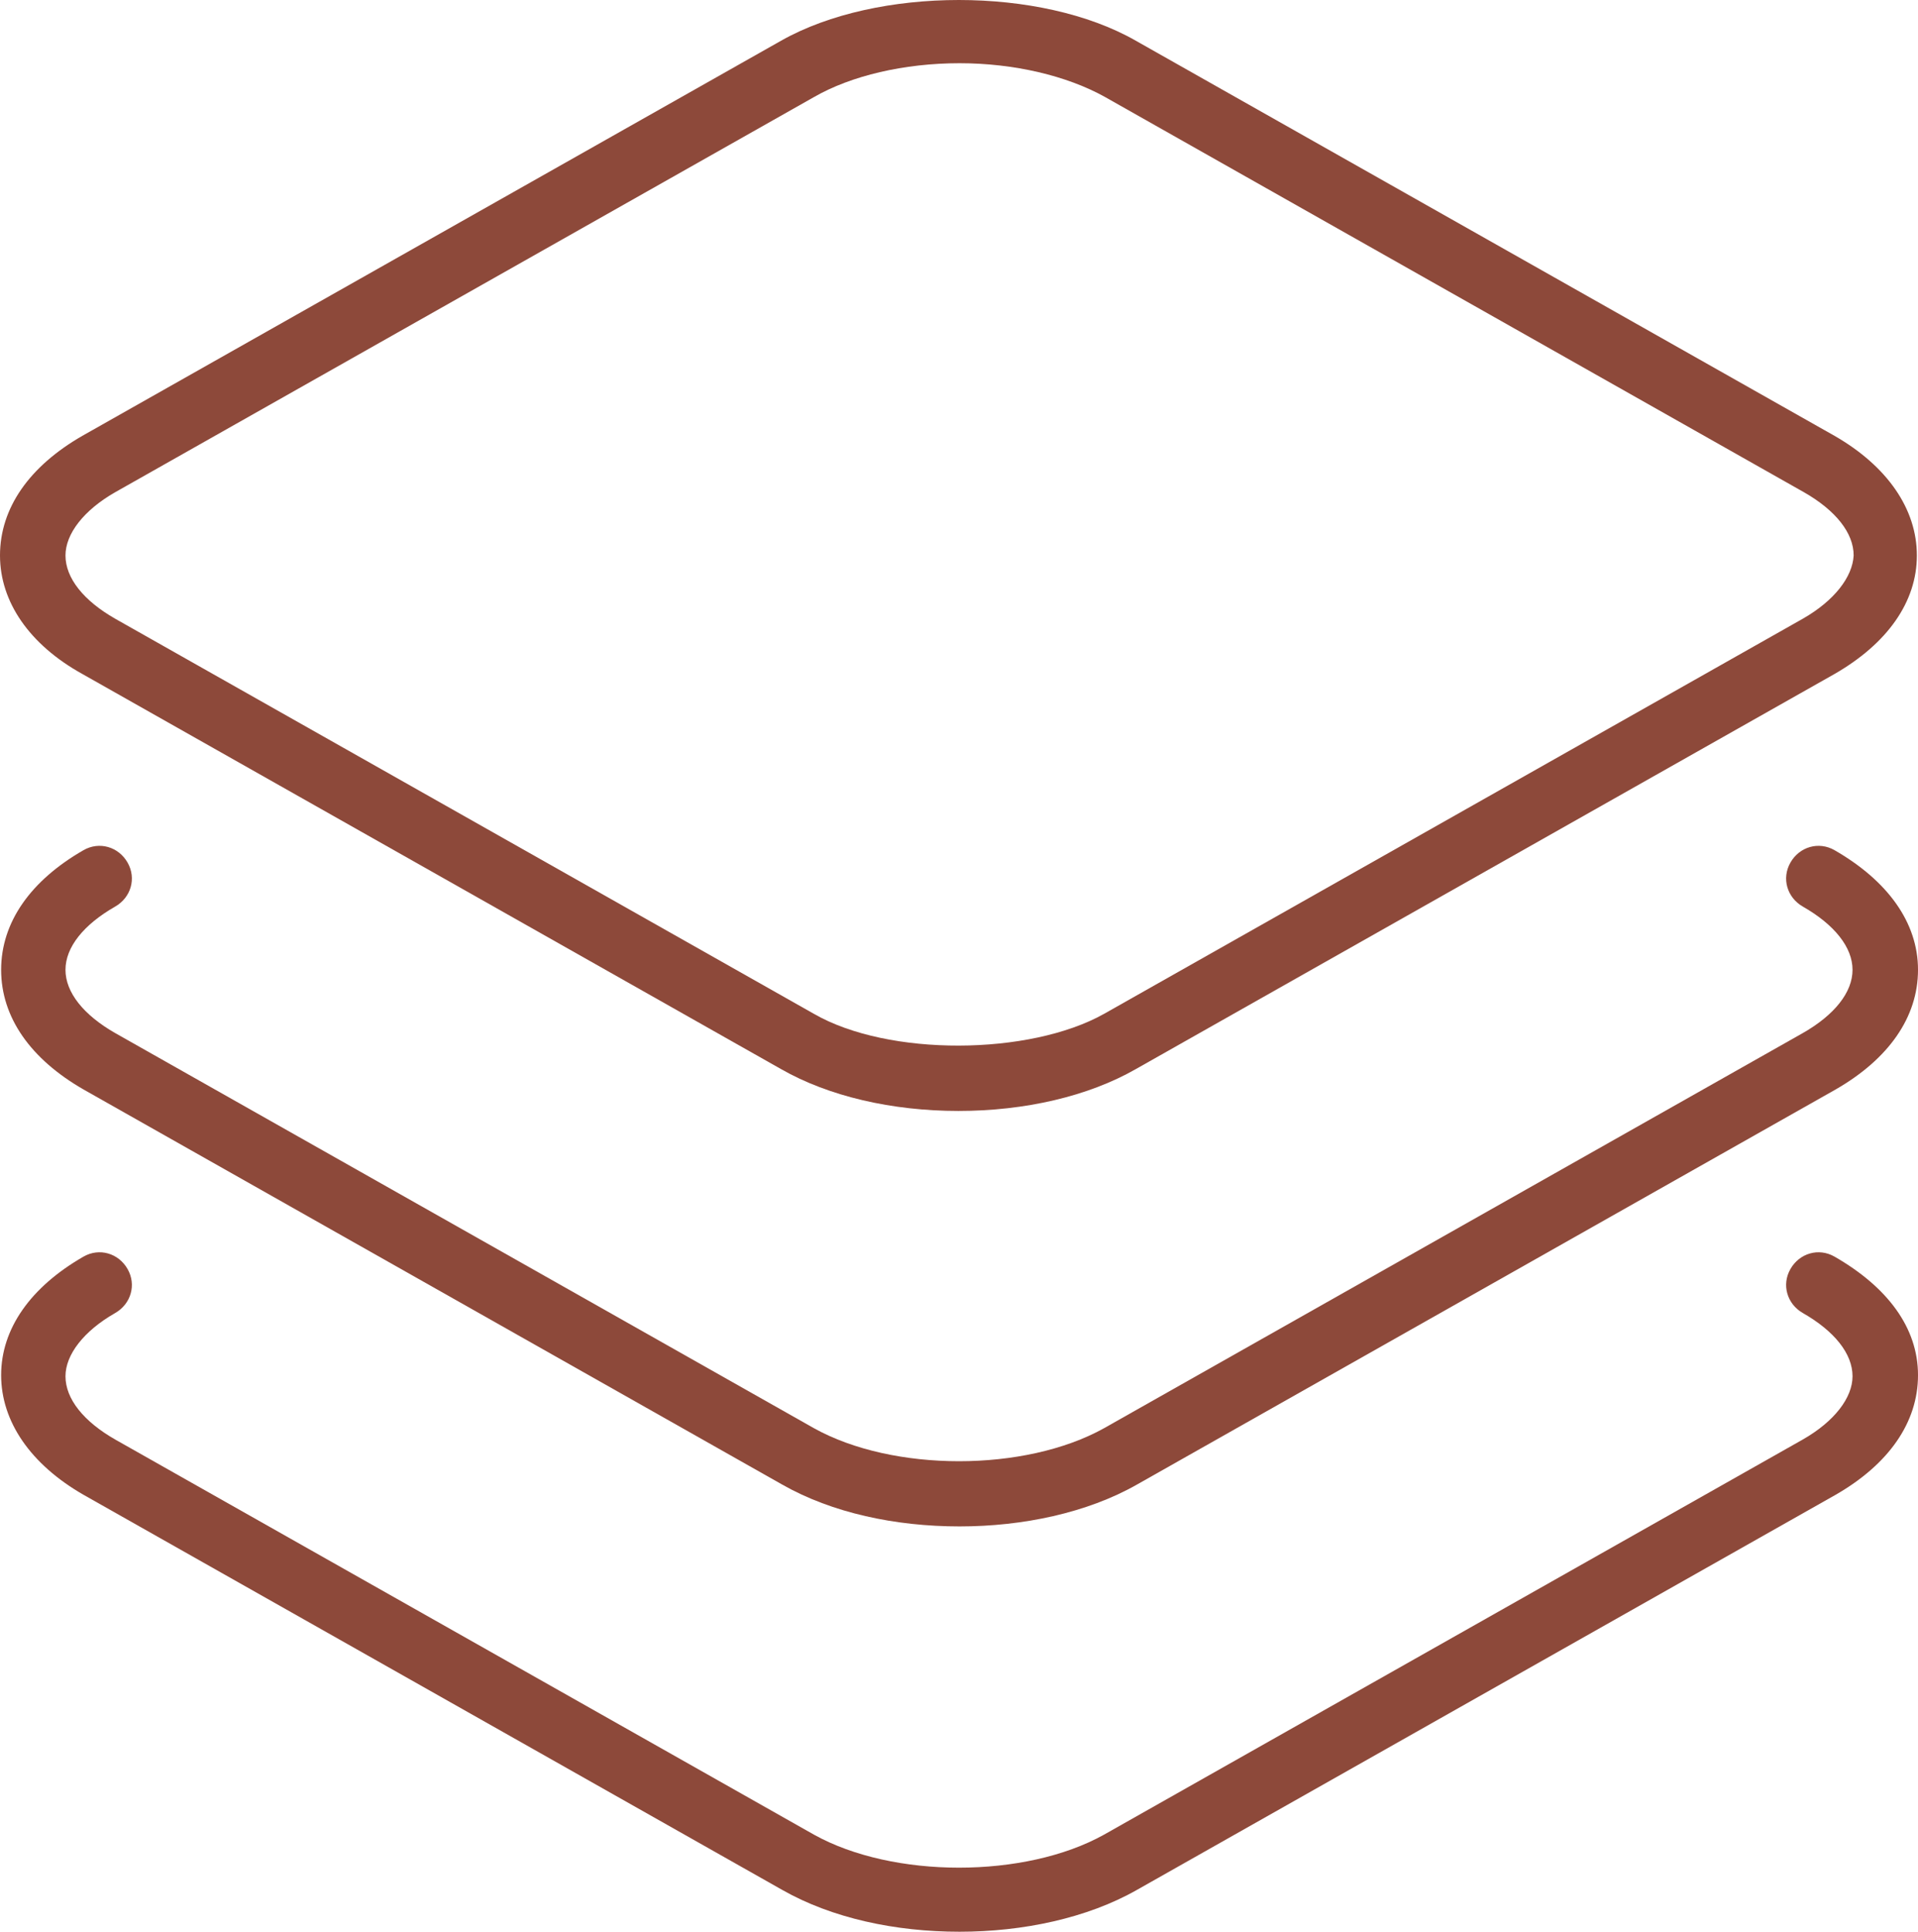 <svg preserveAspectRatio="xMidYMid meet" data-bbox="16.5 15.4 169.9 171.1" xmlns="http://www.w3.org/2000/svg" viewBox="16.5 15.4 169.9 171.1" role="presentation" aria-hidden="true">
    <g>
        <path fill="#8D493A" d="M179 54l-61.9-35c-8.4-4.8-22.9-4.8-31.4 0L23.8 54c-4.7 2.7-7.3 6.4-7.3 10.6 0 4.1 2.6 7.9 7.3 10.5l61.9 35c4.2 2.4 9.8 3.7 15.7 3.7 5.9 0 11.5-1.3 15.7-3.7l61.9-35c4.7-2.7 7.3-6.4 7.3-10.5s-2.6-7.9-7.3-10.6zm-2.8 16.2l-61.9 35c-6.6 3.7-19.1 3.8-25.7 0l-61.9-35c-2.8-1.6-4.4-3.6-4.4-5.6 0-1.9 1.6-4 4.4-5.6l61.9-35c3.3-1.9 8-3 12.9-3 4.8 0 9.5 1.1 12.9 3l61.9 35c2.8 1.6 4.4 3.6 4.4 5.6-.1 1.9-1.7 4-4.5 5.6z"></path>
        <path fill="#8D493A" d="M179 90.7c-1.4-.8-3.1-.3-3.9 1.1-.8 1.4-.3 3.1 1.1 3.9 2.8 1.6 4.4 3.6 4.4 5.6s-1.6 4-4.4 5.6l-61.9 35c-7 3.9-18.7 3.9-25.7 0l-61.9-35c-2.8-1.6-4.4-3.6-4.4-5.6s1.6-4 4.4-5.6c1.4-.8 1.9-2.5 1.1-3.9-.8-1.4-2.5-1.9-3.9-1.1-4.7 2.7-7.3 6.4-7.3 10.6s2.6 7.9 7.3 10.6l61.9 35c4.4 2.5 10 3.7 15.7 3.7 5.6 0 11.3-1.2 15.7-3.7l61.9-35c4.7-2.7 7.3-6.4 7.3-10.6s-2.7-7.9-7.4-10.6z"></path>
        <path fill="#8D493A" d="M179 126.7c-1.4-.8-3.1-.3-3.9 1.1-.8 1.4-.3 3.1 1.1 3.9 2.8 1.6 4.4 3.6 4.4 5.6 0 1.9-1.6 4-4.4 5.6l-61.9 35c-7 3.9-18.7 3.9-25.7 0l-61.9-35c-2.8-1.6-4.4-3.6-4.4-5.6 0-1.9 1.6-4 4.4-5.6 1.4-.8 1.9-2.5 1.1-3.9-.8-1.4-2.5-1.9-3.9-1.1-4.7 2.7-7.3 6.4-7.3 10.5s2.6 7.9 7.3 10.6l61.9 35c4.4 2.5 10 3.7 15.7 3.7 5.6 0 11.3-1.2 15.7-3.7l61.9-35c4.7-2.7 7.3-6.4 7.3-10.6s-2.7-7.8-7.4-10.5z"></path>
    </g>
</svg>